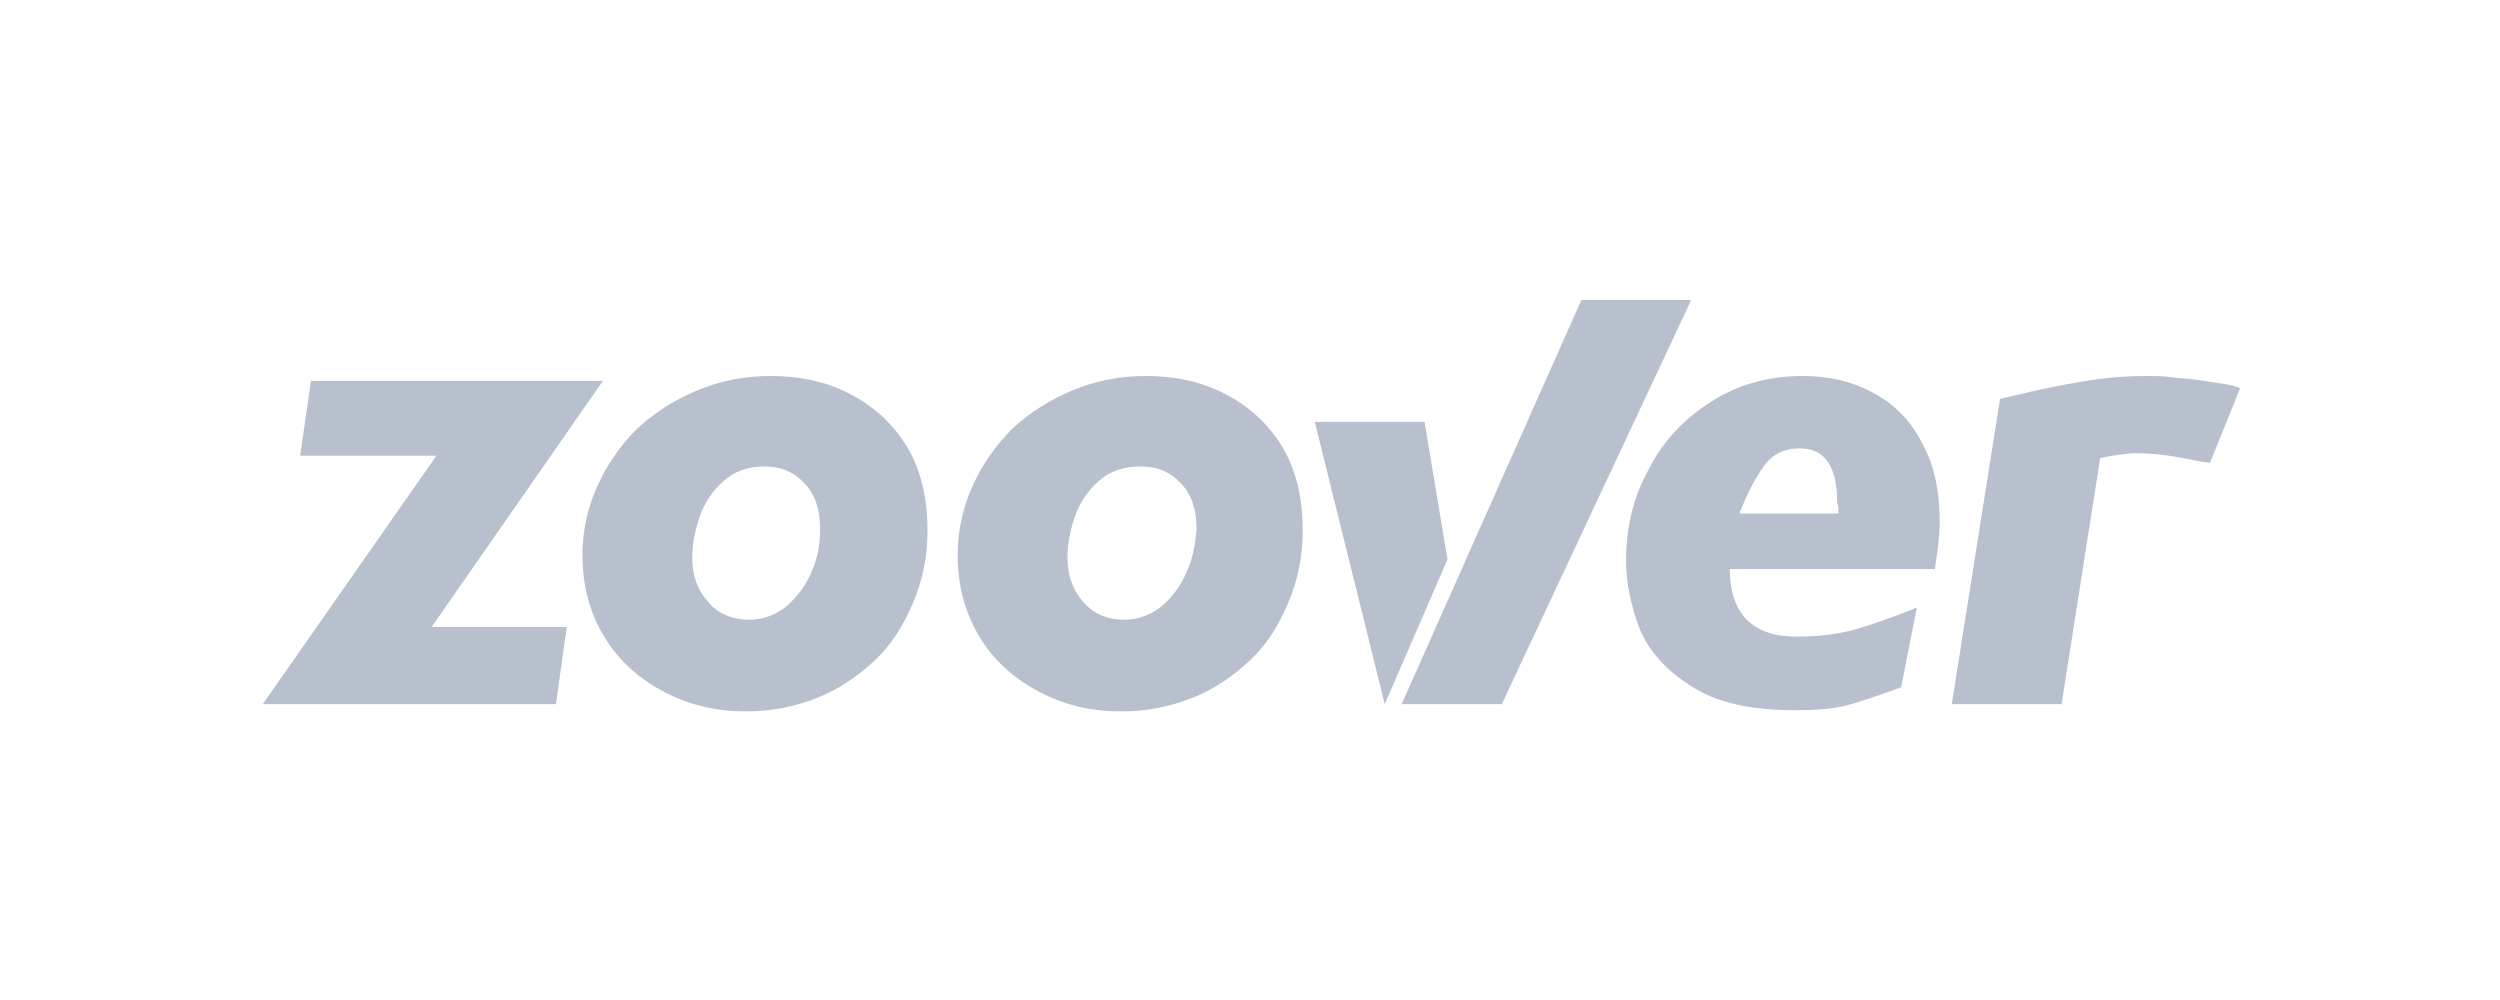 <svg width="200" height="80" viewBox="0 0 200 80" fill="none" xmlns="http://www.w3.org/2000/svg">
<g clip-path="url(#clip0_5_209)">
<path d="M67.83 31.432C65.9 30.467 63.873 30.081 61.653 30.081C59.53 30.081 57.599 30.467 55.766 31.239C53.932 32.011 52.388 32.976 50.94 34.327C49.589 35.678 48.527 37.223 47.755 38.96C46.983 40.697 46.596 42.531 46.596 44.365C46.596 46.874 47.176 48.998 48.334 50.928C49.492 52.858 51.133 54.306 53.16 55.368C55.187 56.429 57.31 56.912 59.723 56.912C61.75 56.912 63.583 56.526 65.321 55.849C67.058 55.175 68.602 54.112 69.953 52.857C71.305 51.603 72.27 50.058 73.042 48.225C73.814 46.391 74.2 44.557 74.2 42.434C74.2 39.731 73.621 37.415 72.463 35.581C71.305 33.748 69.76 32.397 67.83 31.432ZM64.935 45.716C64.452 46.874 63.776 47.743 62.908 48.515C62.039 49.191 61.074 49.577 59.916 49.577C58.565 49.577 57.406 49.094 56.634 48.129C55.766 47.164 55.38 46.006 55.38 44.558C55.38 43.593 55.572 42.531 55.959 41.373C56.345 40.215 57.02 39.25 57.889 38.477C58.758 37.705 59.819 37.319 61.17 37.319C62.522 37.319 63.583 37.802 64.356 38.67C65.224 39.539 65.61 40.794 65.61 42.338C65.61 43.496 65.417 44.654 64.935 45.716ZM177.569 30.66C176.893 30.563 176.314 30.467 175.639 30.37C174.963 30.273 174.288 30.273 173.708 30.177C173.033 30.081 172.454 30.081 171.971 30.081C169.365 30.081 168.014 30.273 165.794 30.66C163.574 31.046 161.644 31.528 160.003 31.914L156.142 56.333H164.926L168.015 36.645C168.4 36.548 170.137 36.258 170.717 36.258C171.972 36.258 173.033 36.355 174.095 36.548C175.157 36.741 176.026 36.934 176.798 37.031L179.211 31.047C178.727 30.853 178.245 30.756 177.569 30.66ZM126.512 24L112.131 56.333H120.142L135.295 24H126.512ZM48.237 30.467H24.88L24.012 36.451H34.918L21.02 56.333H44.473L45.342 50.156H34.532L48.237 30.467ZM113.965 33.748H105.182L110.78 56.333L115.799 44.751L113.965 33.748ZM149.676 31.335C148.035 30.467 146.2 30.081 144.174 30.081C141.472 30.081 139.059 30.756 136.936 32.107C134.812 33.459 133.075 35.196 131.917 37.512C130.662 39.732 130.083 42.242 130.083 44.847C130.083 46.585 130.469 48.419 131.146 50.252C131.918 52.086 133.269 53.63 135.296 54.885C137.323 56.236 140.122 56.816 143.596 56.816C145.237 56.816 146.589 56.719 147.747 56.43C148.809 56.141 150.257 55.658 152.091 54.983L153.345 48.613C151.415 49.385 149.774 49.964 148.422 50.35C147.072 50.735 145.527 50.929 143.694 50.929C140.218 50.929 138.385 49.095 138.385 45.524H154.793C154.986 44.173 155.178 42.918 155.178 41.76C155.178 39.154 154.696 37.031 153.634 35.197C152.752 33.526 151.367 32.176 149.676 31.335ZM147.07 40.697V41.083H139.156C139.735 39.539 140.41 38.284 141.086 37.319C141.761 36.354 142.727 35.871 143.981 35.871C146.008 35.871 146.973 37.319 146.973 40.215C147.07 40.504 147.07 40.601 147.07 40.697ZM97.847 31.432C95.916 30.467 93.889 30.081 91.67 30.081C89.546 30.081 87.616 30.467 85.782 31.239C83.948 32.011 82.404 32.976 80.956 34.327C79.605 35.678 78.543 37.223 77.771 38.96C76.999 40.697 76.613 42.531 76.613 44.365C76.613 46.874 77.192 48.998 78.35 50.928C79.508 52.858 81.149 54.306 83.176 55.368C85.203 56.43 87.326 56.913 89.739 56.913C91.766 56.913 93.6 56.527 95.337 55.85C97.075 55.176 98.619 54.113 99.97 52.858C101.32 51.604 102.285 50.059 103.057 48.226C103.831 46.392 104.216 44.558 104.216 42.435C104.216 39.732 103.637 37.416 102.478 35.582C101.32 33.748 99.777 32.397 97.847 31.432ZM94.951 45.716C94.469 46.874 93.793 47.743 92.924 48.515C92.056 49.191 91.091 49.577 89.932 49.577C88.581 49.577 87.423 49.094 86.651 48.129C85.782 47.164 85.396 46.006 85.396 44.558C85.396 43.593 85.589 42.531 85.975 41.373C86.361 40.215 87.037 39.25 87.905 38.477C88.774 37.705 89.836 37.319 91.284 37.319C92.635 37.319 93.696 37.802 94.469 38.67C95.337 39.539 95.723 40.794 95.723 42.338C95.627 43.496 95.434 44.654 94.951 45.716Z" fill="#B7C0CC"/>
</g>
<defs>
<clipPath id="clip0_5_209">
<rect width="158.231" height="32.912" fill="white" transform="translate(21 24)"/>
</clipPath>
</defs>
</svg>
